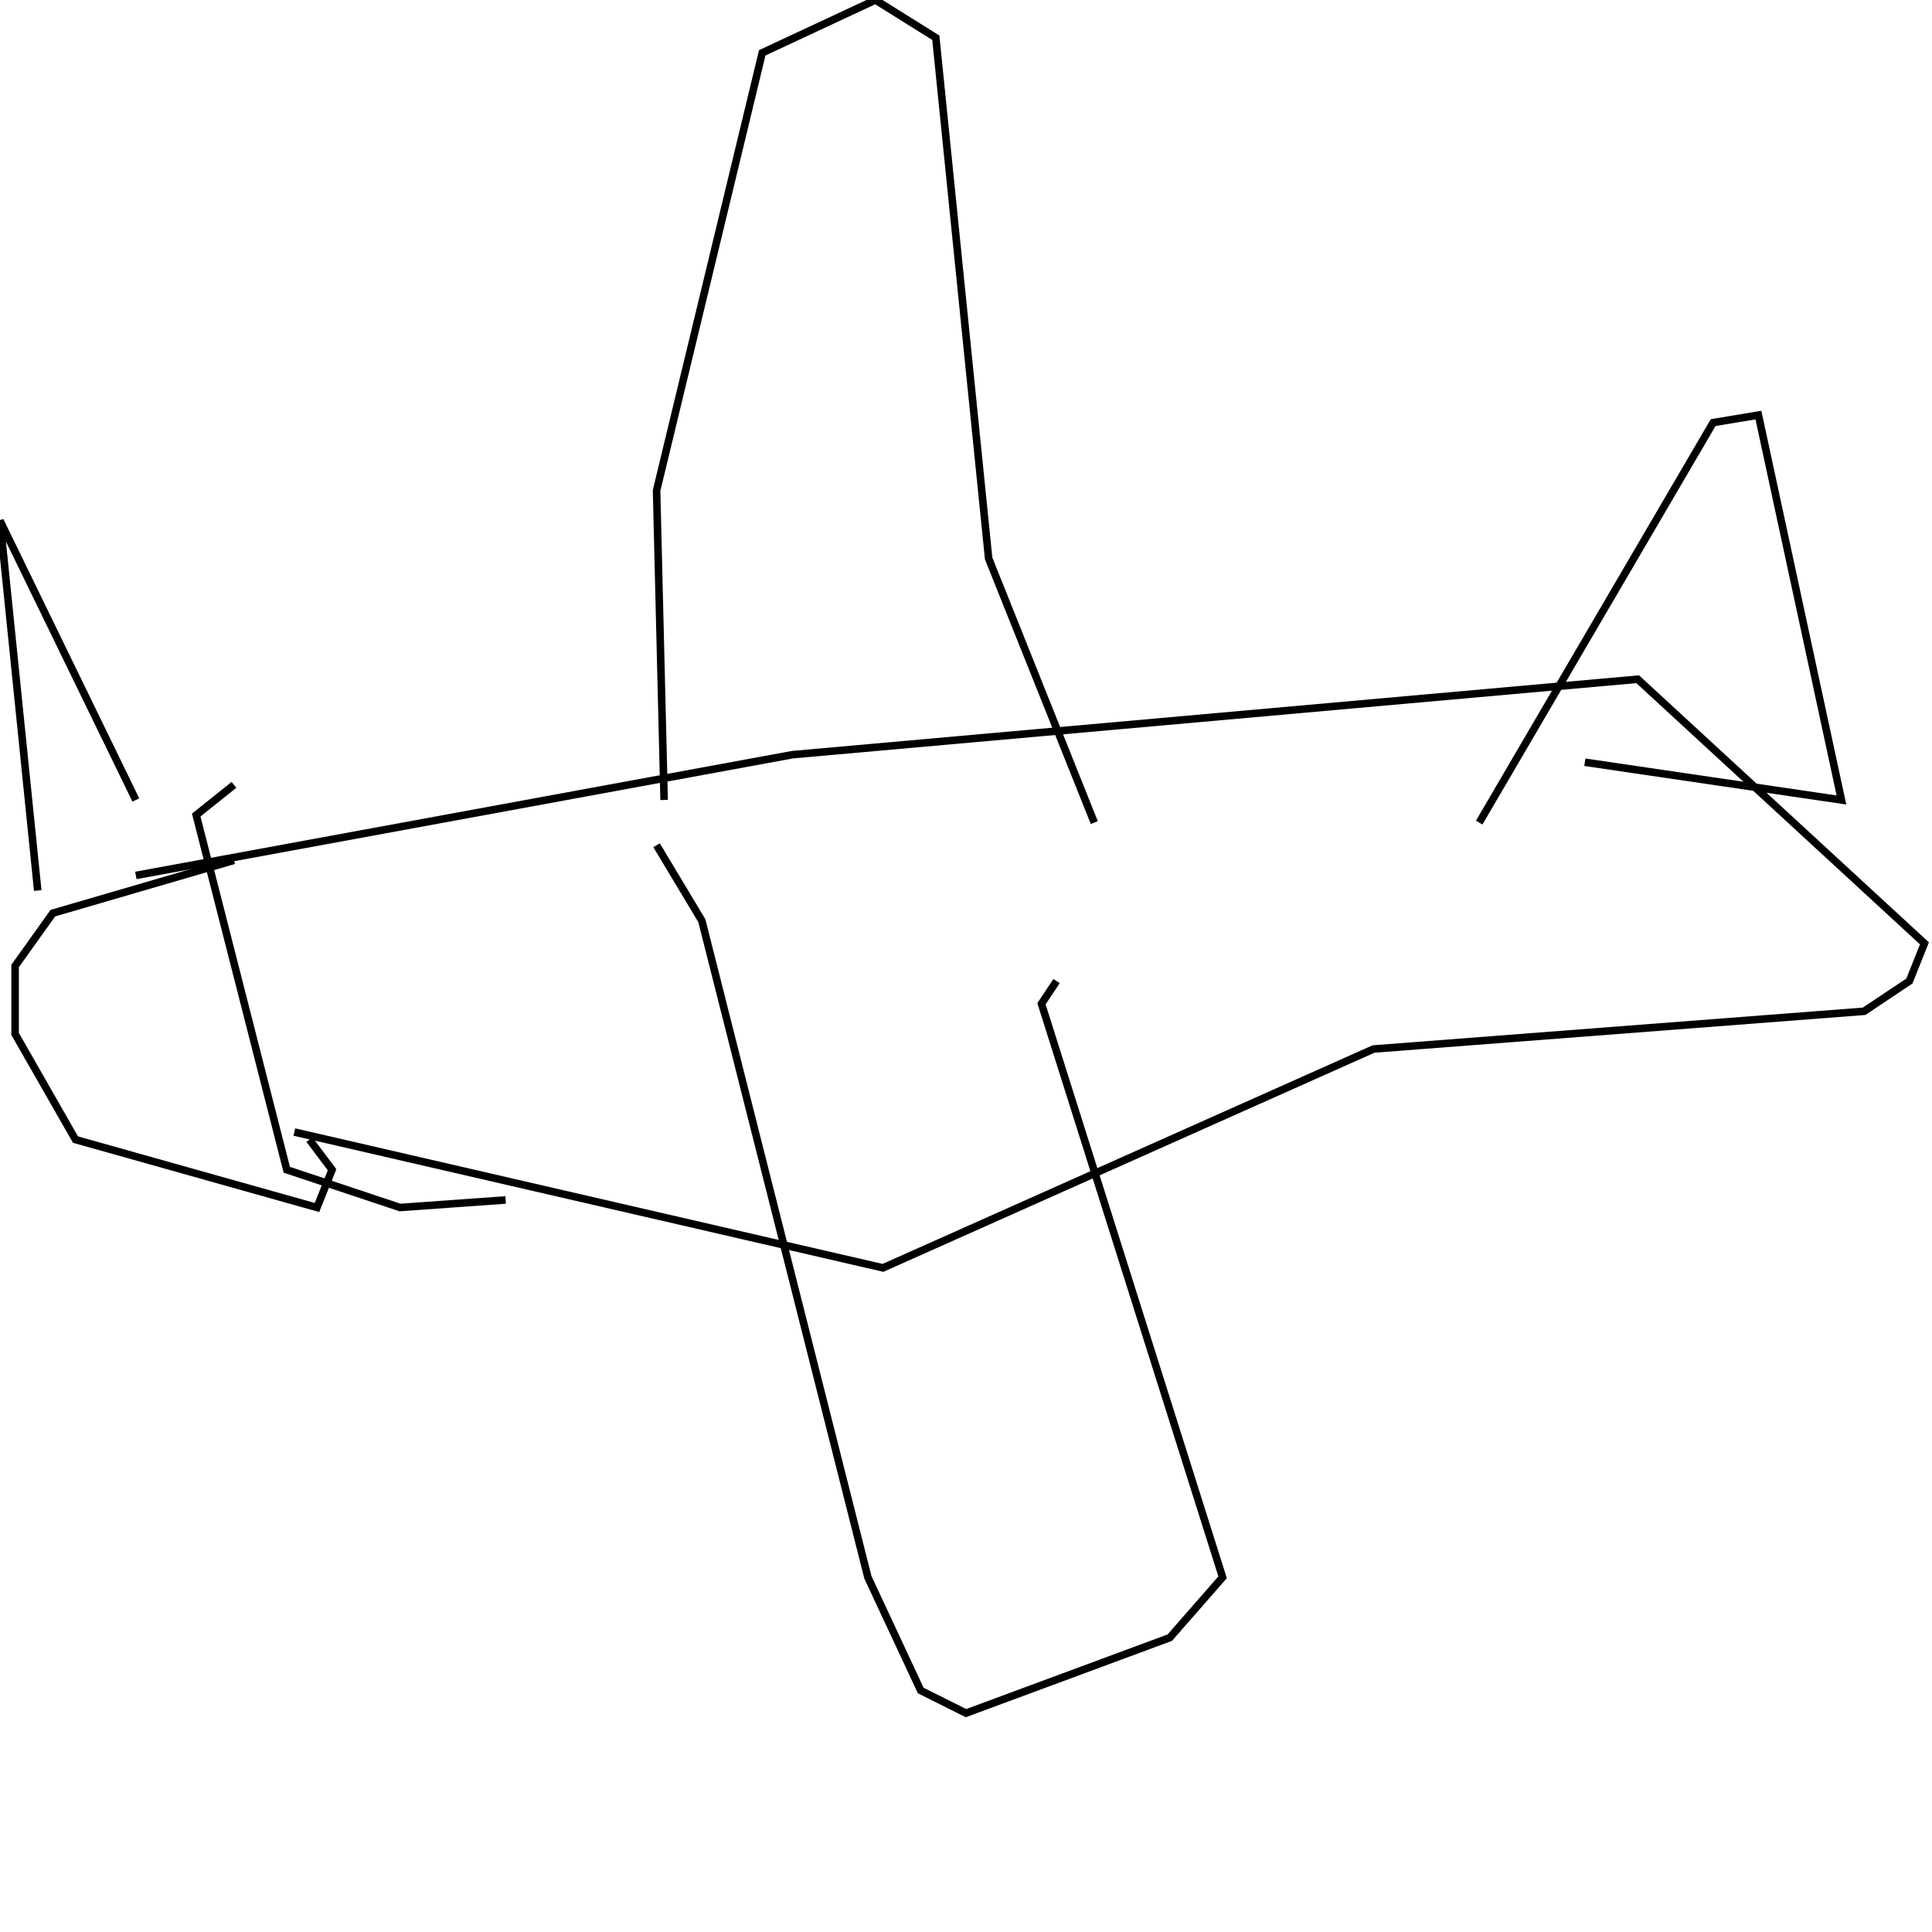<?xml version="1.0" encoding="UTF-8" standalone="no"?>
<!--Created with ndjsontosvg(https:https://github.com/thompson318/ndjsontosvg) 
	from the simplified Google quickdraw data set. key_id = 5306481106747392-->
<svg width="256" height="256"
	xmlns="http://www.w3.org/2000/svg"
	xmlns:ndjsontosvg="https://github.com/thompson318/ndjsontosvg"
	xmlns:quickdraw="https://quickdraw.withgoogle.com/data"
	xmlns:scikit-surgery="https://doi.org/10.1007/s11548-020-02180-5">

	<rect width="100%" height="100%" fill="white" />
	<path d = "M 39.00 150.00 L 117.00 168.00 L 182.00 139.00 L 247.00 134.00 L 253.00 130.00 L 255.00 125.00 L 217.00 90.00 L 105.00 100.00 L 18.00 116.00" stroke="black" fill="transparent"/>
	<path d = "M 31.00 104.00 L 26.00 108.00 L 38.00 155.00 L 53.00 160.00 L 67.00 159.00" stroke="black" fill="transparent"/>
	<path d = "M 87.00 112.00 L 93.00 122.00 L 115.00 209.00 L 122.00 224.00 L 128.00 227.00 L 155.00 217.00 L 162.00 209.00 L 138.00 133.00 L 140.00 130.00" stroke="black" fill="transparent"/>
	<path d = "M 88.00 106.00 L 87.00 65.00 L 101.00 7.00 L 116.00 0.00 L 124.00 5.00 L 131.00 74.00 L 145.00 109.00" stroke="black" fill="transparent"/>
	<path d = "M 196.00 109.00 L 227.00 56.00 L 233.00 55.00 L 244.00 106.00 L 210.00 101.00" stroke="black" fill="transparent"/>
	<path d = "M 31.00 114.00 L 7.00 121.00 L 2.00 128.00 L 2.00 137.00 L 10.00 151.00 L 42.00 160.00 L 44.00 155.00 L 41.00 151.00" stroke="black" fill="transparent"/>
	<path d = "M 5.00 118.00 L 0.00 69.00 L 18.00 106.00" stroke="black" fill="transparent"/>
</svg>